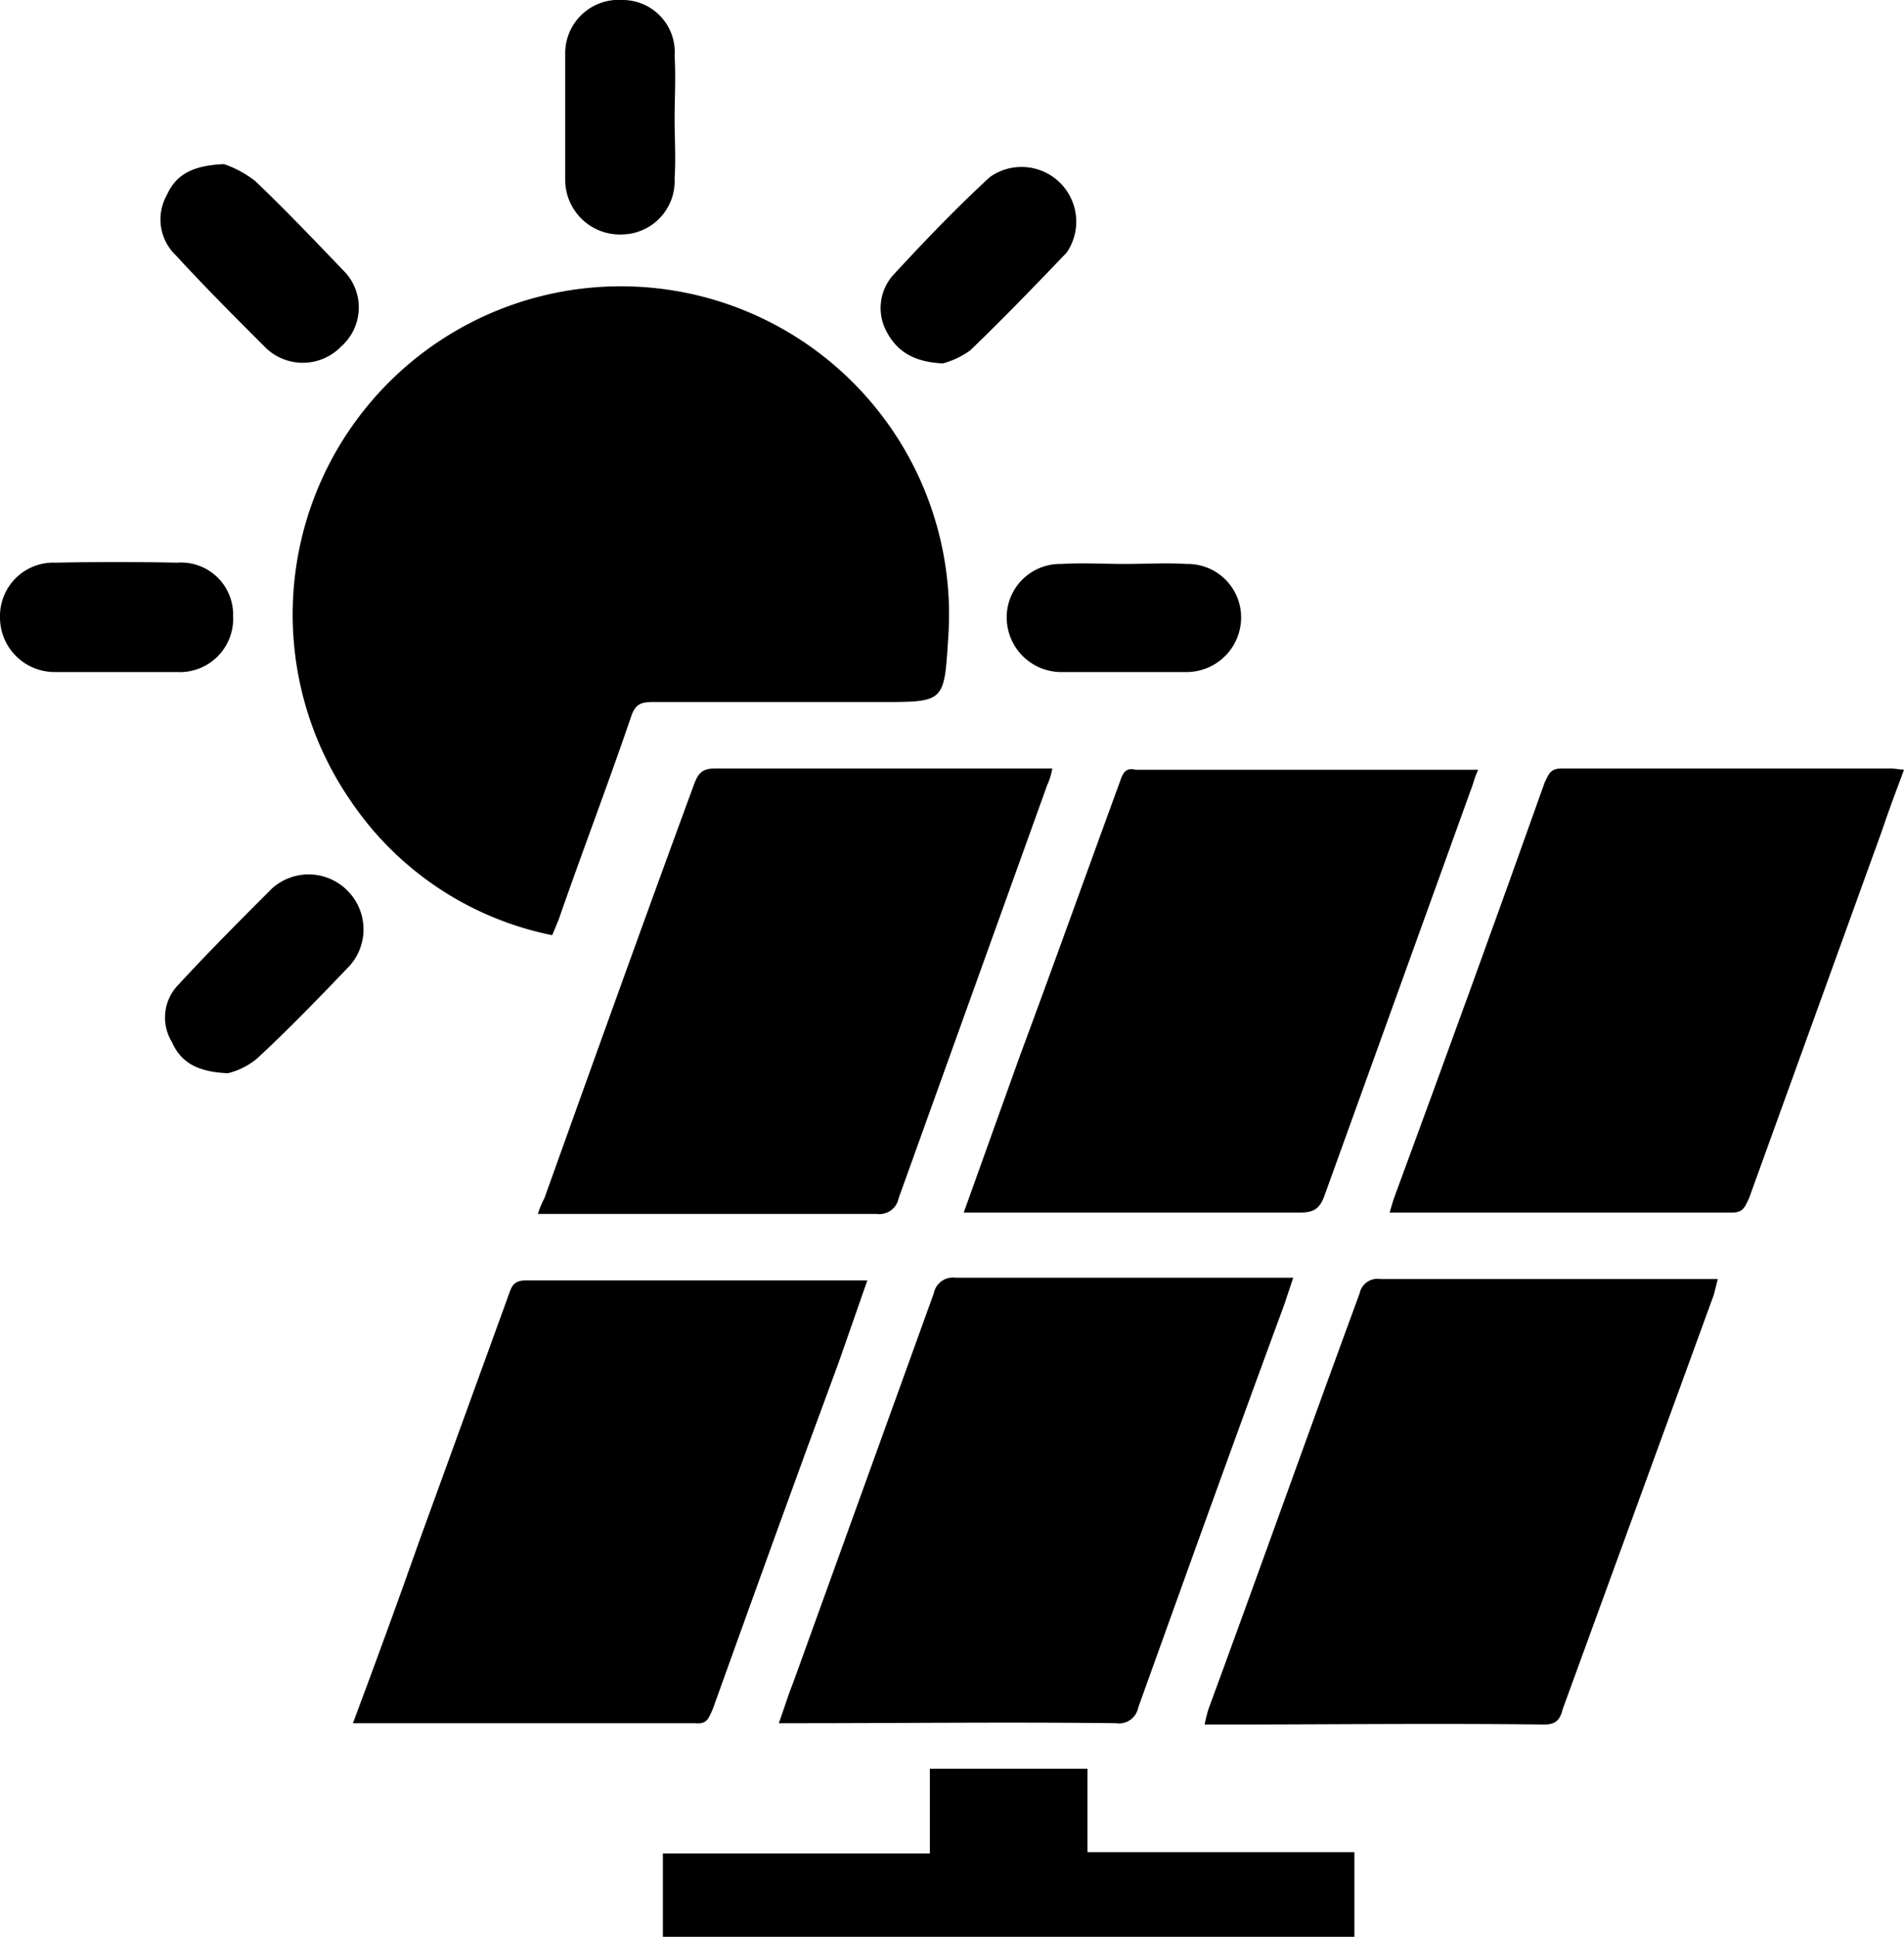 <svg id="Capa_1" data-name="Capa 1" xmlns="http://www.w3.org/2000/svg" viewBox="0 0 146.2 148.7"><path d="M36.7,71.2A24.5,24.5,0,0,0,52.3,81.7l.5-1.2c1.8-5.2,3.8-10.4,5.6-15.7.3-.8.7-1,1.6-1H77.6c4.8,0,4.8,0,5.1-4.8a25.2,25.2,0,1,0-46,12.2Z" transform="translate(-9.9 -9.9)"/><path d="M64.6,141.2c3.2-8.9,6.4-17.8,9.7-26.7l2.2-6.3H50.3c-.9,0-1.1.4-1.3,1l-6.9,19Q39.7,135,37,142.2H63.3C64.2,142.3,64.3,141.8,64.6,141.2Z" transform="translate(-9.9 -9.9)"/><path d="M69.7,142.2H71c8.2,0,16.4-.1,24.6,0a1.5,1.5,0,0,0,1.7-1.2c3.7-10.3,7.4-20.6,11.2-30.9l.7-2.1H83.3a1.5,1.5,0,0,0-1.7,1.2L70.8,139.1C70.4,140.1,70.1,141.1,69.7,142.2Z" transform="translate(-9.9 -9.9)"/><path d="M115.9,108.1a1.4,1.4,0,0,0-1.6,1.1c-3.9,10.6-7.7,21.3-11.6,31.9a10.4,10.4,0,0,0-.3,1.2h1.1c8.3,0,16.6-.1,25,0,.9,0,1.2-.4,1.4-1.2l11.6-31.8.3-1.2H115.9Z" transform="translate(-9.9 -9.9)"/><path d="M95.9,69.9C93.3,77,90.8,84,88.2,91l-4.3,12h25.7c1.1,0,1.6-.2,2-1.3L123,70.1a7.6,7.6,0,0,1,.4-1.1H97.1C96.3,68.8,96.1,69.3,95.9,69.9Z" transform="translate(-9.9 -9.9)"/><path d="M90.3,70.2a5,5,0,0,0,.4-1.3H64.8c-1,0-1.3.4-1.6,1.2-3.9,10.6-7.7,21.2-11.5,31.8a7.3,7.3,0,0,0-.5,1.2h26a1.5,1.5,0,0,0,1.7-1.2Z" transform="translate(-9.9 -9.9)"/><path d="M155.2,68.9H129.8c-.9,0-1,.5-1.3,1.1-3.8,10.7-7.7,21.4-11.6,32l-.3,1h26.3c.9,0,1-.5,1.3-1.1l10.2-28.2c.5-1.5,1.1-3.1,1.7-4.7Z" transform="translate(-9.9 -9.9)"/><path d="M93.4,145.7H81.3v6.5H60.8v6.4h53.1v-6.5H93.4Z" transform="translate(-9.9 -9.9)"/><path d="M82.3,37.8a6.5,6.5,0,0,0,2.1-1c2.6-2.5,5-5,7.4-7.5a4.2,4.2,0,0,0-5.9-5.8c-2.6,2.4-5,4.9-7.4,7.5a3.8,3.8,0,0,0-.5,4.4C78.8,36.9,80.1,37.7,82.3,37.8Z" transform="translate(-9.9 -9.9)"/><path d="M27.8,57.2a4,4,0,0,0-4.3-4.1q-4.7-.1-9.3,0a4.1,4.1,0,0,0-4.3,4.1,4.2,4.2,0,0,0,4.2,4.3h9.4A4.1,4.1,0,0,0,27.8,57.2Z" transform="translate(-9.9 -9.9)"/><path d="M57.7,27.9a4.1,4.1,0,0,0,4-4.3c.1-1.6,0-3.1,0-4.6s.1-3.2,0-4.8a4,4,0,0,0-4-4.3A4.1,4.1,0,0,0,53.3,14v9.7A4.2,4.2,0,0,0,57.7,27.9Z" transform="translate(-9.9 -9.9)"/><path d="M30.3,36.6a4.1,4.1,0,0,0,5.8-.1,4,4,0,0,0,.1-5.9c-2.2-2.3-4.4-4.6-6.7-6.8a8.3,8.3,0,0,0-2.4-1.3c-2.4.1-3.7.8-4.4,2.4a3.8,3.8,0,0,0,.7,4.6C25.6,31.9,28,34.3,30.3,36.6Z" transform="translate(-9.9 -9.9)"/><path d="M87.2,57.3a4.2,4.2,0,0,0,4.2,4.2H101a4.2,4.2,0,0,0,4.2-4.2,4.1,4.1,0,0,0-4.2-4.1c-1.6-.1-3.1,0-4.7,0s-3.3-.1-4.9,0A4.1,4.1,0,0,0,87.2,57.3Z" transform="translate(-9.9 -9.9)"/><path d="M36.6,78.3a4.2,4.2,0,0,0-5.8-.2c-2.4,2.4-4.8,4.8-7.2,7.4a3.6,3.6,0,0,0-.5,4.4c.7,1.6,2,2.3,4.3,2.4a5.6,5.6,0,0,0,2.2-1.1c2.5-2.3,4.8-4.7,7.1-7.1A4.2,4.2,0,0,0,36.6,78.3Z" transform="translate(-9.9 -9.9)"/></svg>
